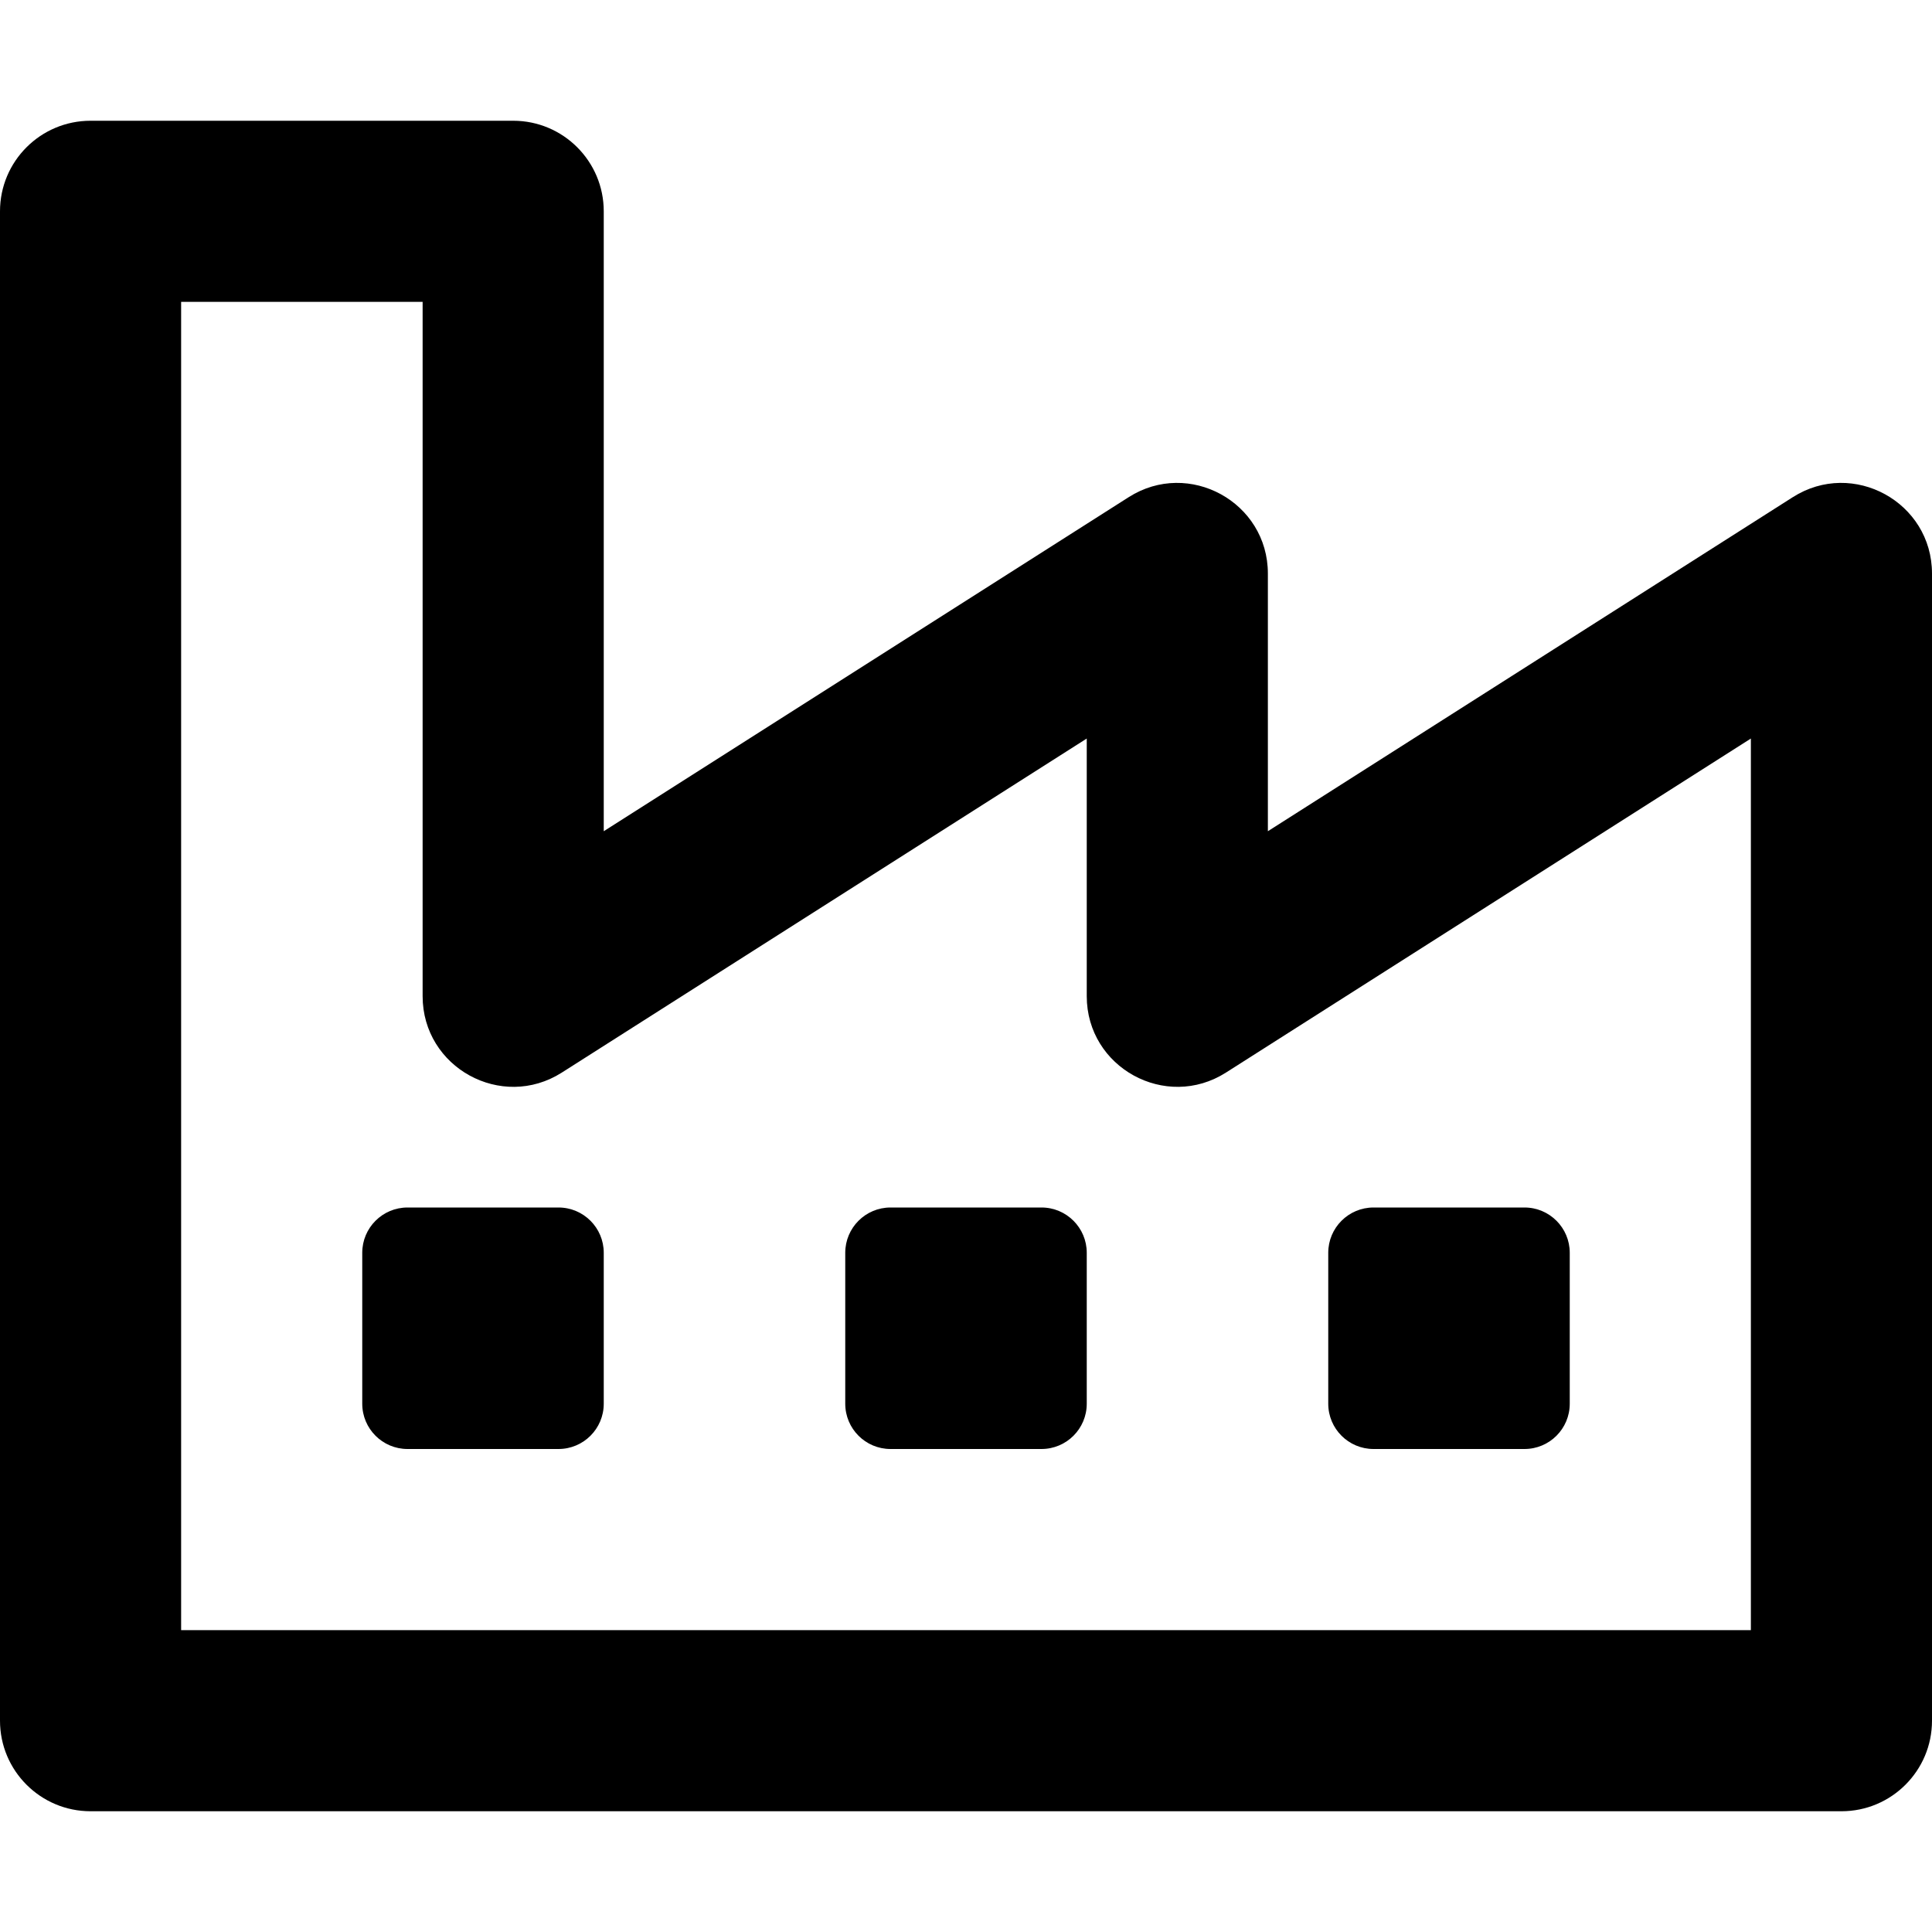 <svg xmlns="http://www.w3.org/2000/svg" viewBox="0 0 512 512"><path d="M475.115 131.752L336 220.28V152c0-18.916-20.931-30.399-36.885-20.248L160 220.28V56c0-13.255-10.745-24-24-24H24C10.745 32 0 42.745 0 56v400c0 13.255 10.745 24 24 24h464c13.255 0 24-10.745 24-24V152c0-18.917-20.931-30.399-36.885-20.248zM464 432H48V80h64v184c0 18.916 20.931 30.399 36.885 20.248L288 195.72V264c0 18.915 20.931 30.399 36.885 20.248L464 195.72V432zm-60-48h-40c-6.627 0-12-5.373-12-12v-40c0-6.627 5.373-12 12-12h40c6.627 0 12 5.373 12 12v40c0 6.627-5.373 12-12 12zm-128 0h-40c-6.627 0-12-5.373-12-12v-40c0-6.627 5.373-12 12-12h40c6.627 0 12 5.373 12 12v40c0 6.627-5.373 12-12 12zm-128 0h-40c-6.627 0-12-5.373-12-12v-40c0-6.627 5.373-12 12-12h40c6.627 0 12 5.373 12 12v40c0 6.627-5.373 12-12 12z"/></svg>
<!--
Font Awesome Free 5.5.0 by @fontawesome - https://fontawesome.com
License - https://fontawesome.com/license/free (Icons: CC BY 4.0, Fonts: SIL OFL 1.1, Code: MIT License)
-->